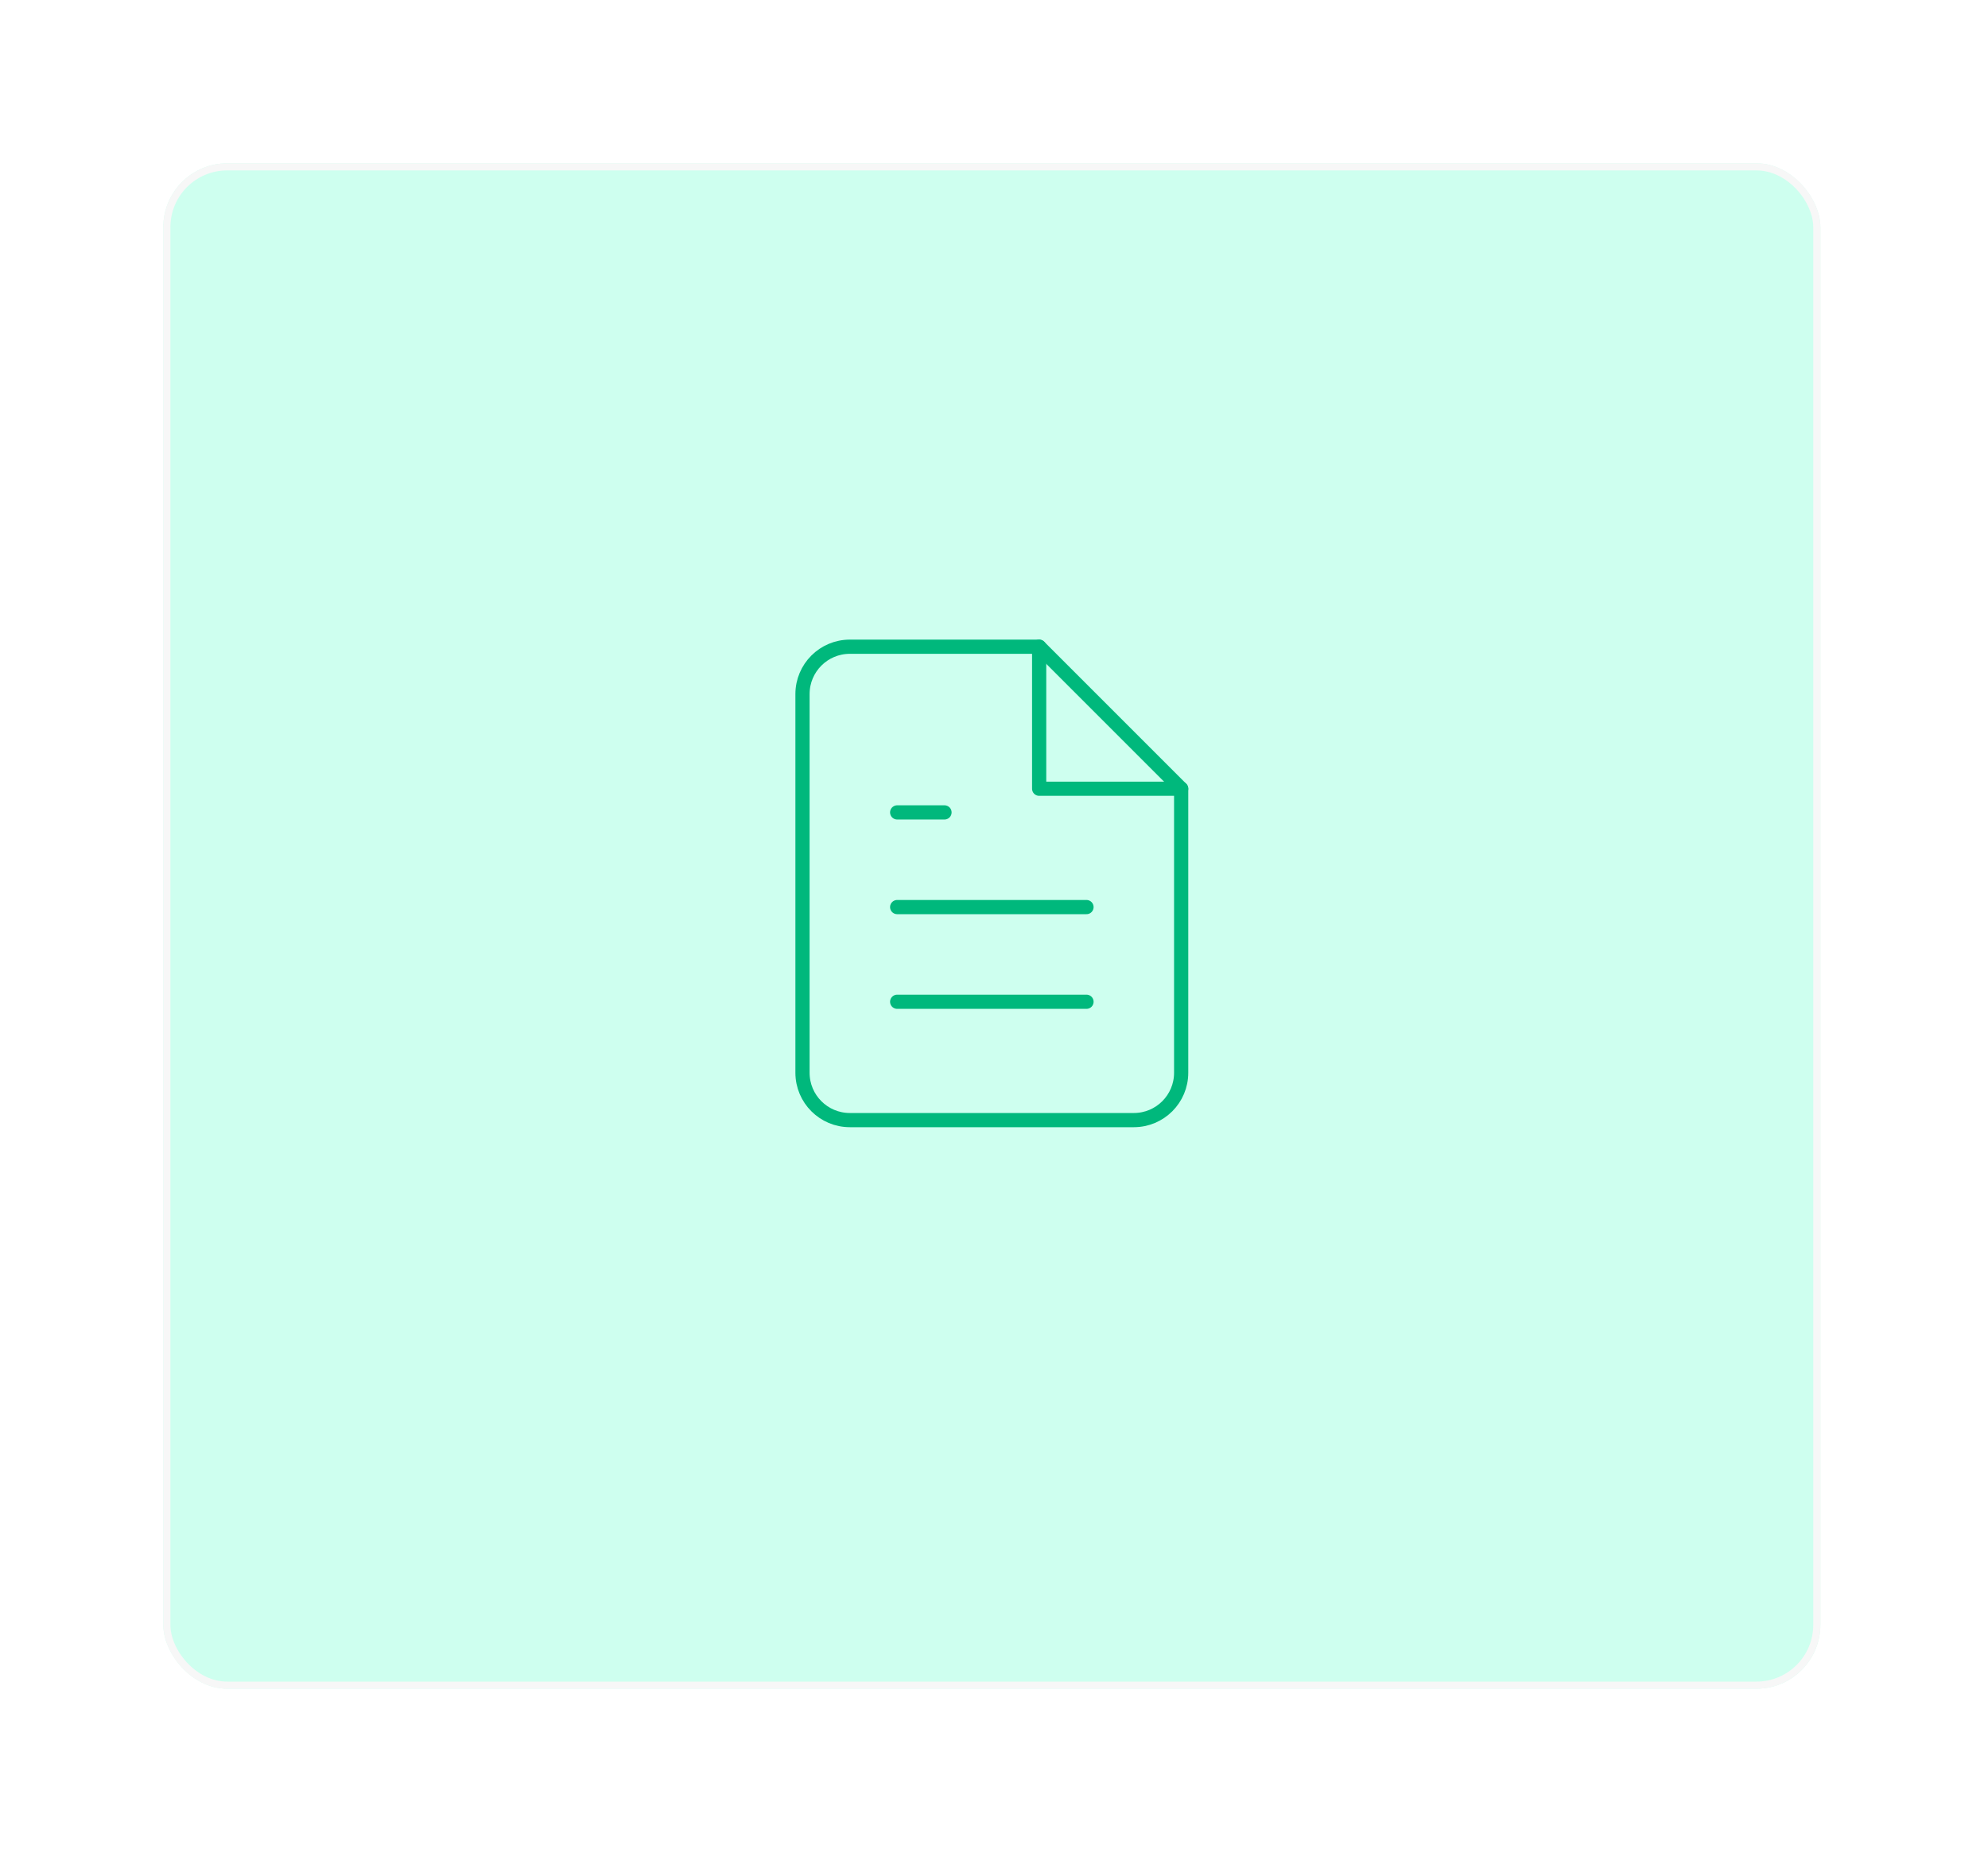 <svg width="280" height="261" viewBox="0 0 280 261" fill="none" xmlns="http://www.w3.org/2000/svg">
<g filter="url(#filter0_d)">
<rect x="23" y="17" width="233.389" height="214.824" rx="9" fill="#CEFFEF"/>
<rect x="23.5" y="17.5" width="232.389" height="213.824" rx="8.5" stroke="#F7F7F7"/>
</g>
<path fill-rule="evenodd" clip-rule="evenodd" d="M146.361 91.078H119.695C116.013 91.078 113.028 94.063 113.028 97.745V151.078C113.028 154.76 116.013 157.745 119.695 157.745H159.695C163.377 157.745 166.361 154.76 166.361 151.078V111.078L146.361 91.078Z" stroke="#00B87C" stroke-width="2" stroke-linecap="round" stroke-linejoin="round"/>
<path d="M146.361 91.078V111.078H166.361" stroke="#00B87C" stroke-width="2" stroke-linecap="round" stroke-linejoin="round"/>
<path d="M153.028 127.745H126.362" stroke="#00B87C" stroke-width="2" stroke-linecap="round" stroke-linejoin="round"/>
<path d="M153.028 141.079H126.362" stroke="#00B87C" stroke-width="2" stroke-linecap="round" stroke-linejoin="round"/>
<path d="M133.028 114.412H129.695H126.362" stroke="#00B87C" stroke-width="2" stroke-linecap="round" stroke-linejoin="round"/>
<defs>
<filter id="filter0_d" x="0" y="0" width="279.389" height="260.824" filterUnits="userSpaceOnUse" color-interpolation-filters="sRGB">
<feFlood flood-opacity="0" result="BackgroundImageFix"/>
<feColorMatrix in="SourceAlpha" type="matrix" values="0 0 0 0 0 0 0 0 0 0 0 0 0 0 0 0 0 0 127 0" result="hardAlpha"/>
<feMorphology radius="5" operator="erode" in="SourceAlpha" result="effect1_dropShadow"/>
<feOffset dy="6"/>
<feGaussianBlur stdDeviation="14"/>
<feComposite in2="hardAlpha" operator="out"/>
<feColorMatrix type="matrix" values="0 0 0 0 0.647 0 0 0 0 0.647 0 0 0 0 0.647 0 0 0 0.1 0"/>
<feBlend mode="normal" in2="BackgroundImageFix" result="effect1_dropShadow"/>
<feBlend mode="normal" in="SourceGraphic" in2="effect1_dropShadow" result="shape"/>
</filter>
</defs>
</svg>
